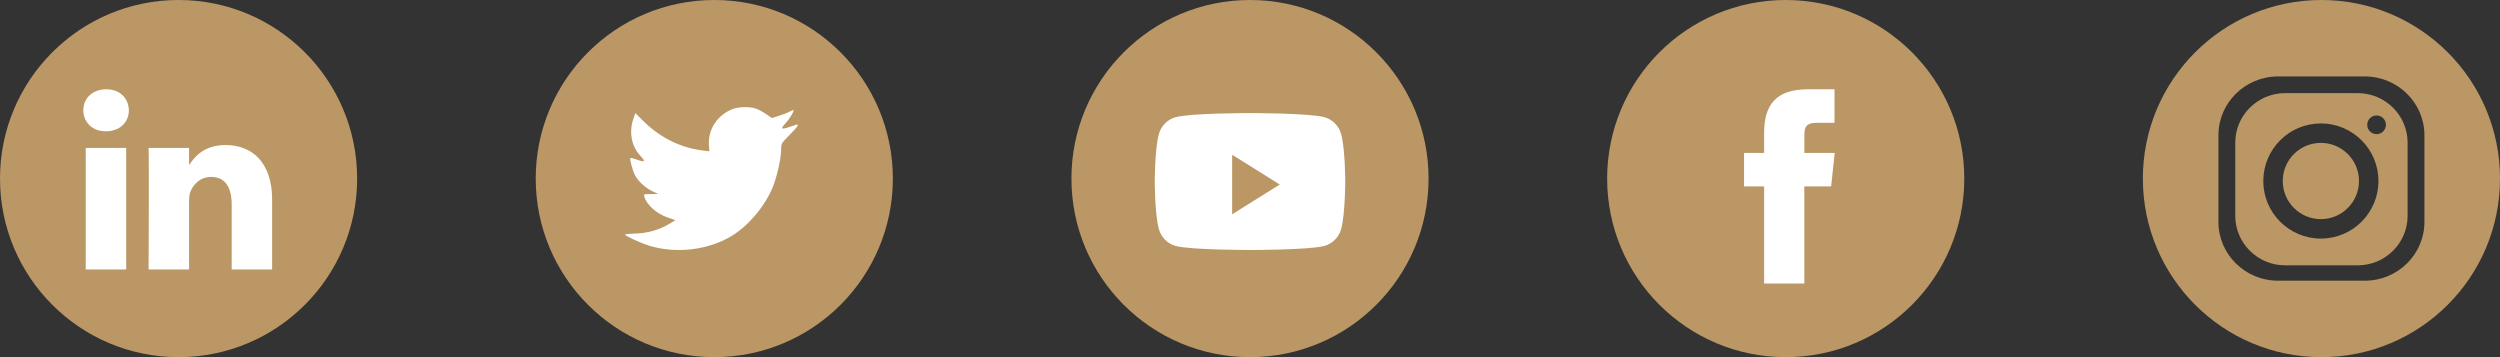 <svg width="336" height="48" viewBox="0 0 336 48" fill="none" xmlns="http://www.w3.org/2000/svg">
<rect x="0" y="0" width="336" height="48" fill="#333333" stroke="none"/>
<path d="M0 24C0 10.745 10.745 0 24 0C37.255 0 48 10.745 48 24C48 37.255 37.255 48 24 48C10.745 48 0 37.255 0 24Z" fill="#BA9765"/>
<path fill-rule="evenodd" clip-rule="evenodd" d="M17.319 14.823C17.319 16.392 16.138 17.647 14.241 17.647H14.206C12.38 17.647 11.2 16.392 11.2 14.823C11.2 13.22 12.416 12 14.277 12C16.138 12 17.284 13.22 17.319 14.823ZM16.96 19.878V36.22H11.522V19.878H16.96ZM36.575 36.22L36.575 26.85C36.575 21.83 33.892 19.494 30.313 19.494C27.425 19.494 26.133 21.08 25.411 22.193V19.878H19.971C20.043 21.412 19.971 36.22 19.971 36.22H25.411V27.093C25.411 26.605 25.446 26.118 25.59 25.768C25.983 24.792 26.878 23.782 28.381 23.782C30.349 23.782 31.137 25.281 31.137 27.477V36.22H36.575Z" fill="white"/>
<path d="M72 24C72 10.745 82.745 0 96 0C109.255 0 120 10.745 120 24C120 37.255 109.255 48 96 48C82.745 48 72 37.255 72 24Z" fill="#BA9765"/>
<path d="M95.281 19.508L95.332 20.338L94.492 20.237C91.437 19.847 88.768 18.525 86.501 16.305L85.393 15.203L85.108 16.017C84.504 17.83 84.89 19.745 86.149 21.033C86.82 21.745 86.669 21.847 85.511 21.423C85.108 21.287 84.755 21.186 84.722 21.237C84.604 21.355 85.007 22.898 85.326 23.508C85.763 24.355 86.652 25.186 87.626 25.677L88.449 26.067L87.475 26.084C86.535 26.084 86.501 26.101 86.602 26.457C86.938 27.558 88.264 28.728 89.741 29.236L90.782 29.592L89.876 30.134C88.533 30.914 86.955 31.355 85.377 31.389C84.621 31.405 84 31.473 84 31.524C84 31.694 86.048 32.643 87.24 33.016C90.816 34.117 95.063 33.643 98.253 31.761C100.519 30.422 102.785 27.762 103.843 25.186C104.414 23.813 104.984 21.304 104.984 20.101C104.984 19.322 105.035 19.22 105.975 18.288C106.529 17.745 107.049 17.152 107.15 16.983C107.318 16.661 107.301 16.661 106.445 16.949C105.018 17.457 104.817 17.389 105.522 16.627C106.042 16.084 106.663 15.101 106.663 14.813C106.663 14.762 106.411 14.847 106.126 15C105.824 15.169 105.152 15.423 104.649 15.576L103.742 15.864L102.92 15.305C102.466 15 101.828 14.661 101.493 14.559C100.636 14.322 99.327 14.356 98.555 14.627C96.456 15.389 95.13 17.355 95.281 19.508Z" fill="white"/>
<path d="M216 24C216 10.745 226.745 0 240 0C253.255 0 264 10.745 264 24C264 37.255 253.255 48 240 48C226.745 48 216 37.255 216 24Z" fill="#BA9765"/>
<path d="M242.502 38.111V25.054H246.106L246.584 20.555H242.502L242.508 18.302C242.508 17.129 242.619 16.5 244.305 16.5H246.558V12H242.953C238.623 12 237.099 14.183 237.099 17.854V20.555H234.4V25.055H237.099V38.111H242.502Z" fill="white"/>
<path fill-rule="evenodd" clip-rule="evenodd" d="M312 0C325.255 0 336 10.745 336 24C336 37.255 325.255 48 312 48C298.745 48 288 37.255 288 24C288 10.745 298.745 0 312 0ZM306.148 10.276H317.853C322.249 10.276 325.843 13.826 325.843 18.163V29.837C325.843 34.175 322.249 37.724 317.853 37.724L306.148 37.724C301.752 37.724 298.157 34.175 298.157 29.837V18.163C298.157 13.826 301.752 10.276 306.148 10.276ZM311.926 16.589C316.197 16.589 319.663 20.056 319.663 24.327C319.663 28.599 316.197 32.065 311.926 32.065C307.653 32.065 304.187 28.599 304.187 24.327C304.187 20.056 307.653 16.589 311.926 16.589ZM311.926 19.203C314.754 19.203 317.05 21.498 317.05 24.327C317.05 27.156 314.754 29.452 311.926 29.452C309.096 29.452 306.801 27.156 306.801 24.327C306.801 21.498 309.096 19.203 311.926 19.203ZM319.412 15.517C320.105 15.517 320.668 16.079 320.668 16.773C320.668 17.467 320.105 18.029 319.412 18.029C318.718 18.029 318.156 17.467 318.156 16.773C318.156 16.079 318.718 15.517 319.412 15.517ZM307.104 12.518H316.897C320.575 12.518 323.582 15.511 323.582 19.168V29.01C323.582 32.667 320.575 35.659 316.897 35.659L307.104 35.659C303.427 35.659 300.419 32.667 300.419 29.01V19.168C300.419 15.511 303.427 12.518 307.104 12.518Z" fill="#BA9765"/>
<path d="M144 24C144 10.745 154.745 0 168 0C181.255 0 192 10.745 192 24C192 37.255 181.255 48 168 48C154.745 48 144 37.255 144 24Z" fill="#BA9765"/>
<path d="M180.265 18.073C179.971 16.942 179.103 16.052 178.002 15.749C176.005 15.2 168 15.2 168 15.2C168 15.2 159.995 15.2 157.998 15.749C156.897 16.052 156.029 16.942 155.735 18.073C155.2 20.123 155.2 24.4 155.2 24.4C155.2 24.4 155.2 28.677 155.735 30.727C156.029 31.858 156.897 32.749 157.998 33.051C159.995 33.6 168 33.6 168 33.6C168 33.6 176.005 33.6 178.002 33.051C179.103 32.749 179.971 31.858 180.265 30.727C180.8 28.677 180.8 24.4 180.8 24.4C180.8 24.4 180.8 20.123 180.265 18.073Z" fill="white"/>
<path d="M165.6 28.8V20.8L172 24.8L165.6 28.8Z" fill="#BA9765"/>
</svg>
